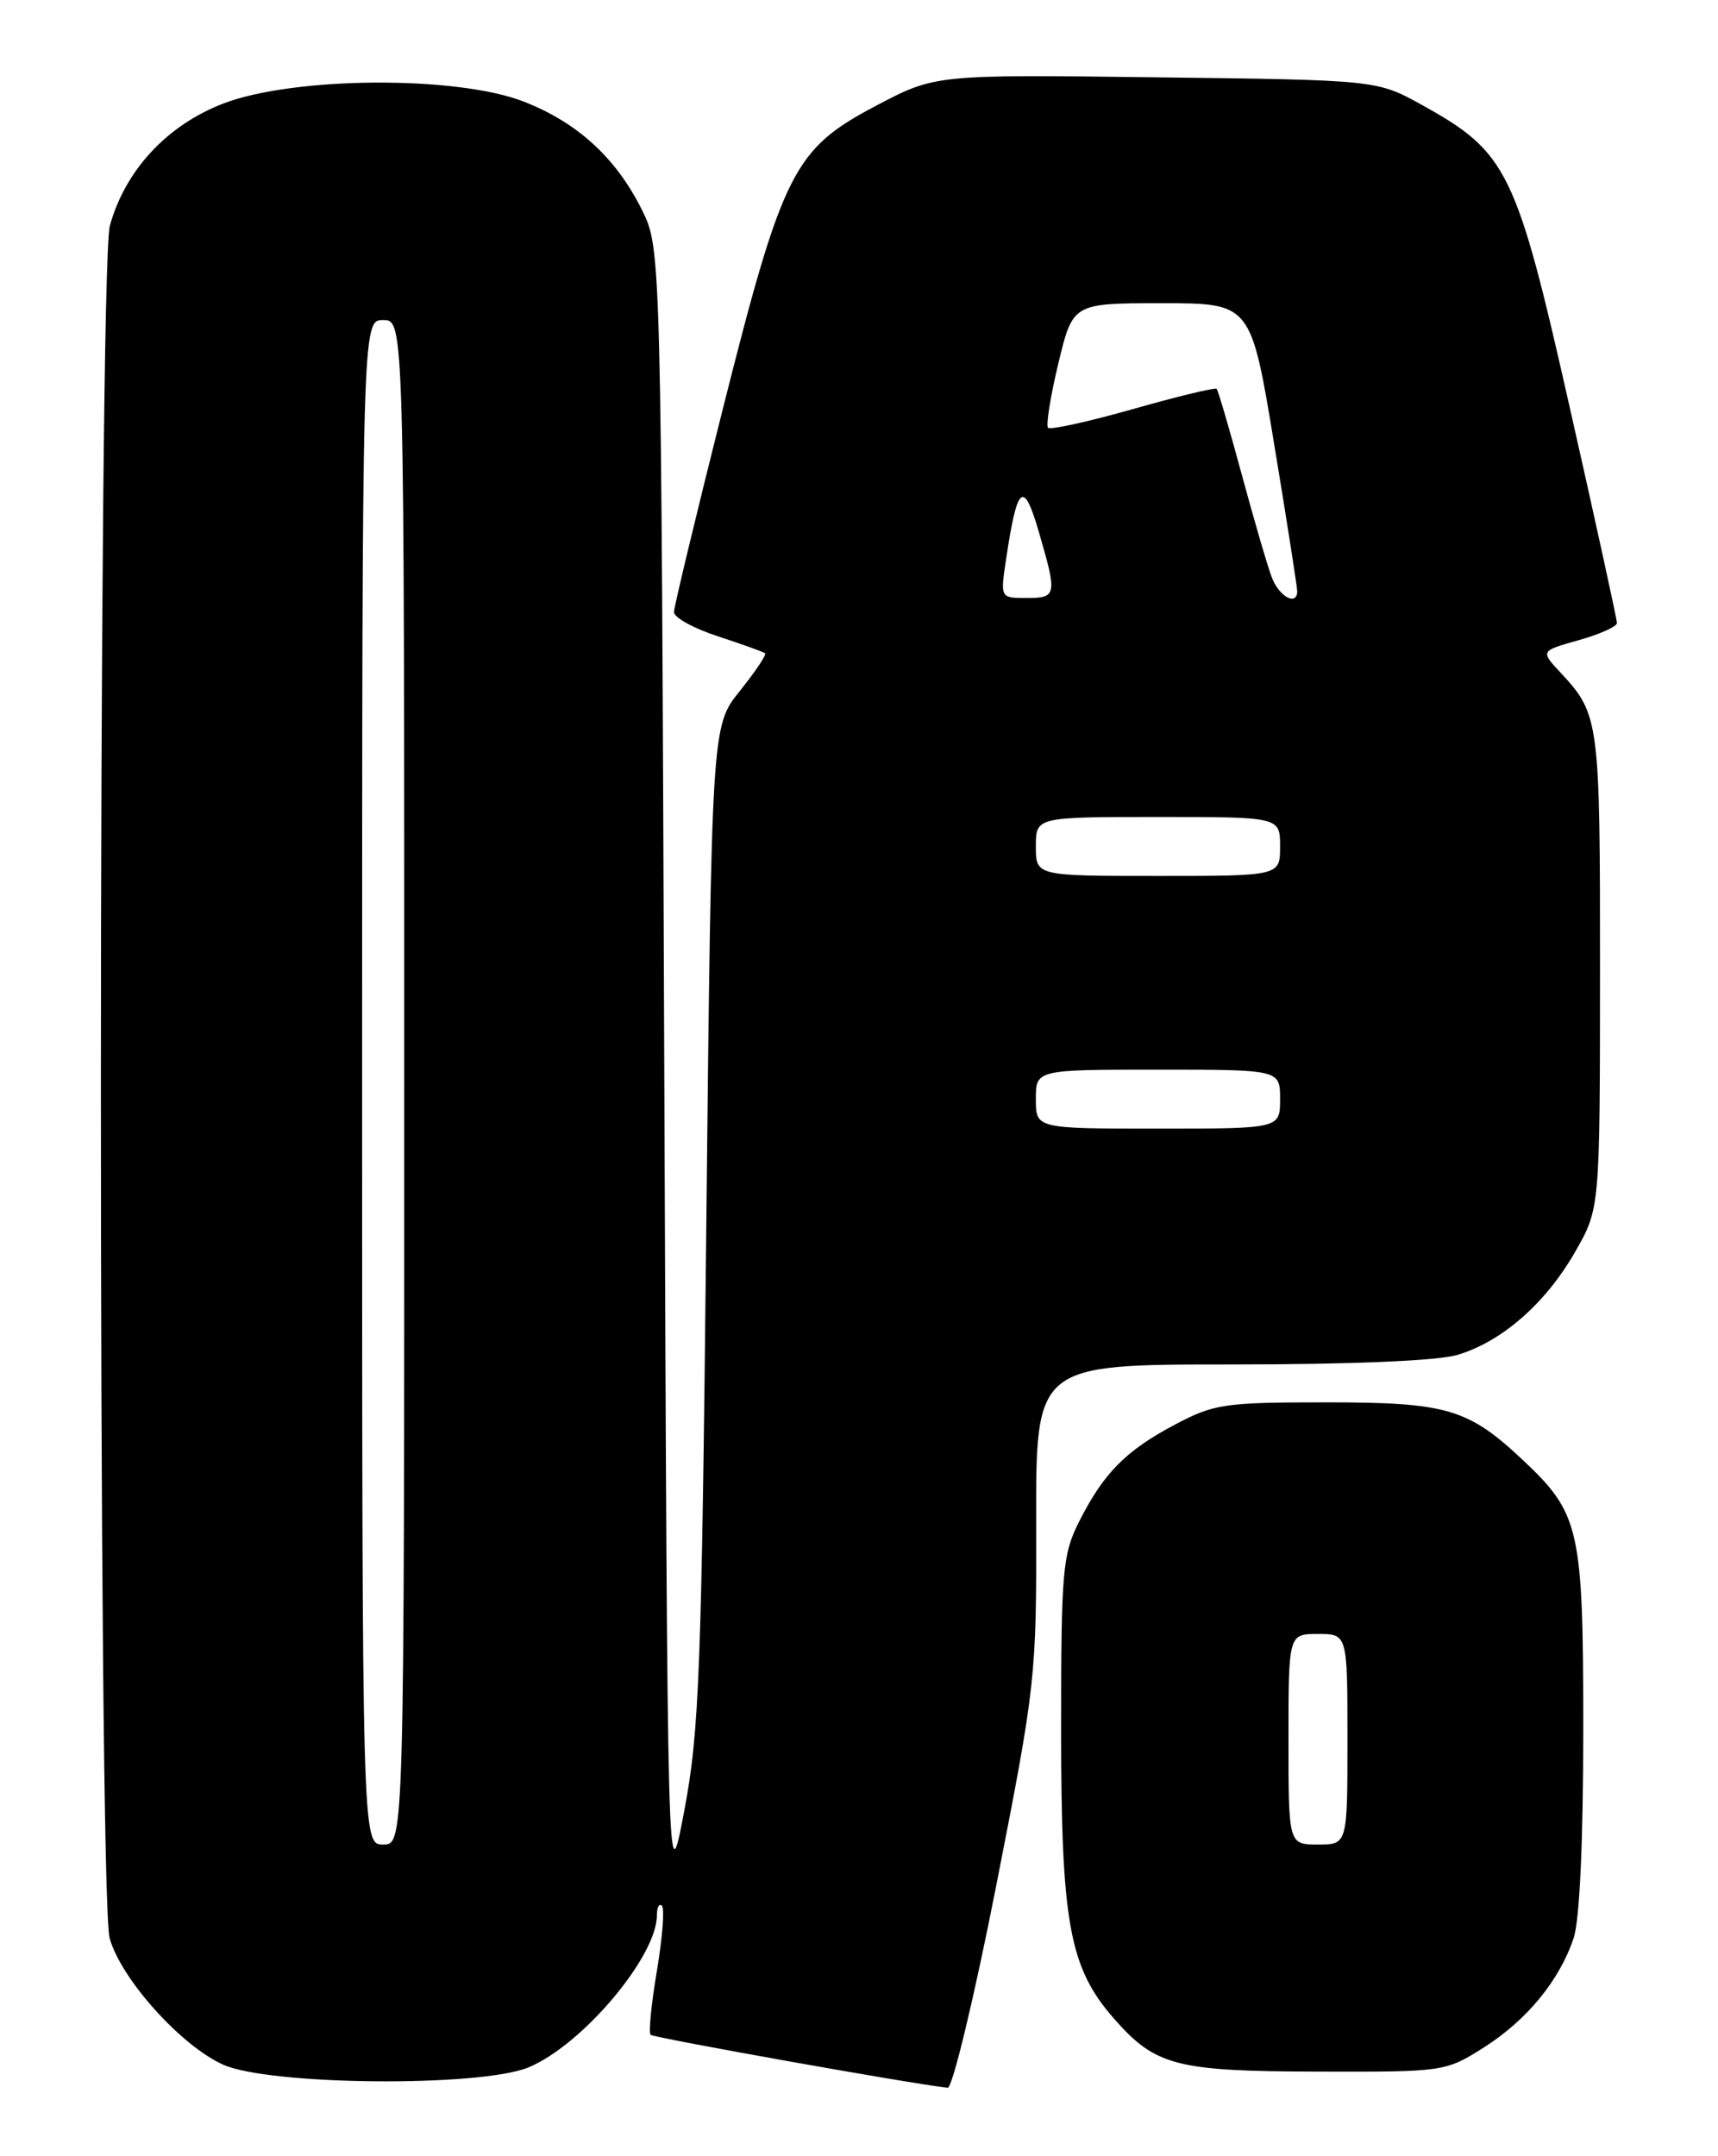 <?xml version="1.0" encoding="UTF-8" standalone="no"?>
<!DOCTYPE svg PUBLIC "-//W3C//DTD SVG 1.1//EN" "http://www.w3.org/Graphics/SVG/1.1/DTD/svg11.dtd" >
<svg xmlns="http://www.w3.org/2000/svg" xmlns:xlink="http://www.w3.org/1999/xlink" version="1.1" viewBox="0 0 204 256">
 <g >
 <path fill="currentColor"
d=" M 118.32 223.75 C 122.99 199.96 123.08 199.15 123.04 180.75 C 123.00 162.00 123.00 162.00 146.13 162.00 C 160.58 162.00 170.70 161.57 173.08 160.86 C 178.35 159.28 183.54 154.74 187.03 148.64 C 189.98 143.50 189.98 143.50 189.99 115.18 C 190.00 85.54 189.90 84.81 185.33 79.89 C 182.90 77.29 182.90 77.29 187.45 76.01 C 189.95 75.31 192.00 74.39 192.00 73.97 C 192.00 73.54 189.48 62.01 186.39 48.35 C 180.04 20.20 179.00 18.09 168.86 12.47 C 163.50 9.50 163.50 9.50 137.29 9.18 C 111.07 8.85 111.07 8.85 104.07 12.53 C 94.26 17.69 92.97 20.24 85.85 48.47 C 82.66 61.14 80.04 72.03 80.03 72.67 C 80.01 73.31 82.36 74.61 85.25 75.55 C 88.14 76.50 90.66 77.40 90.85 77.57 C 91.04 77.73 89.69 79.74 87.85 82.04 C 84.50 86.20 84.50 86.20 83.87 145.35 C 83.31 198.57 83.04 205.55 81.25 215.00 C 79.26 225.50 79.26 225.50 78.88 127.50 C 78.50 29.50 78.50 29.50 76.22 24.91 C 73.15 18.75 68.59 14.56 62.21 12.07 C 54.24 8.95 34.81 9.08 26.47 12.31 C 19.82 14.88 14.87 20.22 13.05 26.78 C 11.64 31.83 11.62 225.08 13.02 230.12 C 14.36 234.94 21.44 242.84 26.46 245.12 C 31.94 247.61 57.06 247.83 62.78 245.45 C 69.15 242.79 78.00 232.30 78.00 227.41 C 78.00 226.45 78.27 225.94 78.60 226.27 C 78.93 226.60 78.66 230.08 78.00 234.00 C 77.34 237.92 77.00 241.34 77.25 241.59 C 77.61 241.94 108.04 247.38 112.53 247.88 C 113.09 247.95 115.70 237.09 118.32 223.75 Z  M 176.17 243.11 C 181.31 239.85 185.17 235.15 186.86 230.10 C 187.57 227.98 188.00 218.64 188.00 205.31 C 188.00 181.49 187.60 179.72 180.84 173.36 C 174.33 167.24 171.81 166.50 157.50 166.50 C 145.36 166.50 144.17 166.68 139.50 169.15 C 133.65 172.25 131.02 174.93 128.11 180.71 C 126.17 184.58 126.00 186.55 126.00 205.28 C 126.00 228.30 126.97 233.62 132.27 239.66 C 137.21 245.29 139.64 245.92 156.55 245.96 C 171.47 246.00 171.65 245.97 176.17 243.11 Z  M 43.00 128.50 C 43.00 38.00 43.00 38.00 45.50 38.00 C 48.00 38.00 48.00 38.00 48.00 128.50 C 48.00 219.00 48.00 219.00 45.50 219.00 C 43.00 219.00 43.00 219.00 43.00 128.50 Z  M 123.00 130.50 C 123.00 127.00 123.00 127.00 137.50 127.00 C 152.00 127.00 152.00 127.00 152.00 130.50 C 152.00 134.00 152.00 134.00 137.50 134.00 C 123.00 134.00 123.00 134.00 123.00 130.50 Z  M 123.00 100.50 C 123.00 97.00 123.00 97.00 137.50 97.00 C 152.00 97.00 152.00 97.00 152.00 100.50 C 152.00 104.00 152.00 104.00 137.50 104.00 C 123.00 104.00 123.00 104.00 123.00 100.50 Z  M 119.47 66.37 C 120.79 57.52 121.54 56.91 123.36 63.17 C 125.55 70.69 125.49 71.00 121.89 71.00 C 118.77 71.00 118.77 71.00 119.47 66.37 Z  M 151.02 68.56 C 150.51 67.22 148.90 61.71 147.44 56.31 C 145.98 50.91 144.64 46.35 144.47 46.17 C 144.30 45.98 139.84 47.06 134.56 48.56 C 129.28 50.06 124.73 51.06 124.45 50.79 C 124.18 50.51 124.73 47.07 125.67 43.15 C 127.39 36.00 127.39 36.00 137.96 36.00 C 148.54 36.00 148.54 36.00 151.30 52.75 C 152.83 61.96 154.05 69.84 154.04 70.25 C 153.95 71.98 151.88 70.81 151.02 68.56 Z  M 153.00 206.50 C 153.00 194.00 153.00 194.00 156.50 194.00 C 160.00 194.00 160.00 194.00 160.00 206.50 C 160.00 219.00 160.00 219.00 156.50 219.00 C 153.00 219.00 153.00 219.00 153.00 206.50 Z "/>
</g>
</svg>